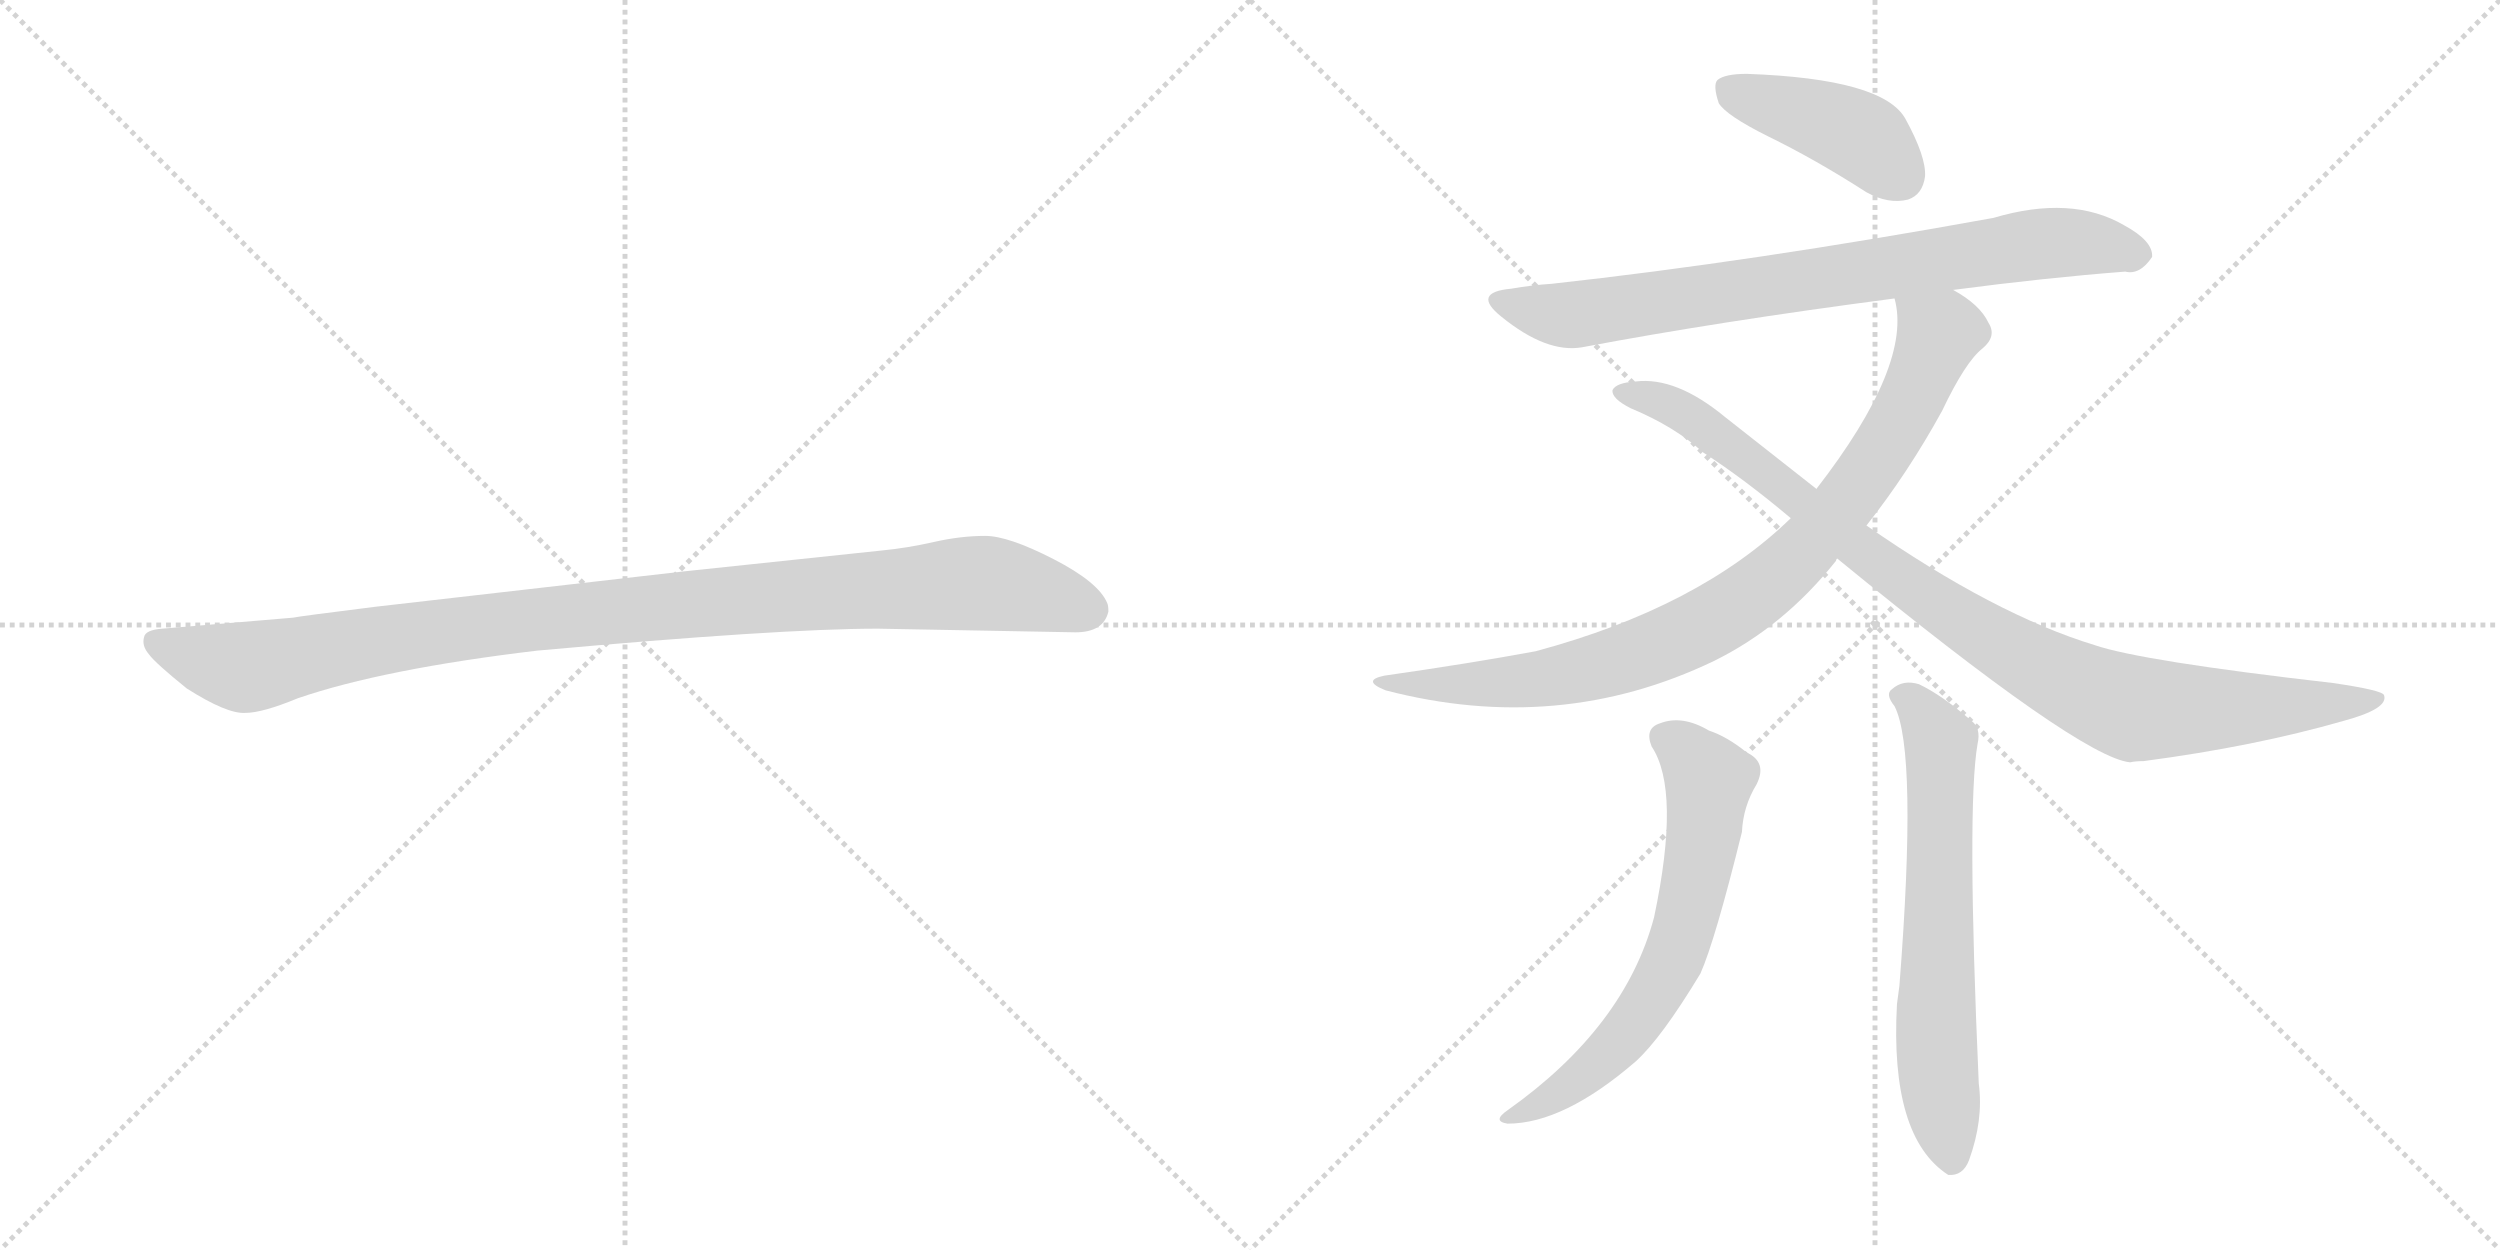 <svg version="1.1" viewBox="0 0 2048 1024" xmlns="http://www.w3.org/2000/svg">
  <g stroke="lightgray" stroke-dasharray="1,1" stroke-width="1" transform="scale(4, 4)">
    <line x1="0" y1="0" x2="256" y2="256"></line>
    <line x1="256" y1="0" x2="0" y2="256"></line>
    <line x1="128" y1="0" x2="128" y2="256"></line>
    <line x1="0" y1="128" x2="256" y2="128"></line>
    <line x1="256" y1="0" x2="512" y2="256"></line>
    <line x1="512" y1="0" x2="256" y2="256"></line>
    <line x1="384" y1="0" x2="384" y2="256"></line>
    <line x1="256" y1="128" x2="512" y2="128"></line>
  </g>
<g transform="scale(1, -1) translate(0, -850)">
   <style type="text/css">
    @keyframes keyframes0 {
      from {
       stroke: black;
       stroke-dashoffset: 1030;
       stroke-width: 128;
       }
       77% {
       animation-timing-function: step-end;
       stroke: black;
       stroke-dashoffset: 0;
       stroke-width: 128;
       }
       to {
       stroke: black;
       stroke-width: 1024;
       }
       }
       #make-me-a-hanzi-animation-0 {
         animation: keyframes0 1.088s both;
         animation-delay: 0s;
         animation-timing-function: linear;
       }
    @keyframes keyframes1 {
      from {
       stroke: black;
       stroke-dashoffset: 417;
       stroke-width: 128;
       }
       58% {
       animation-timing-function: step-end;
       stroke: black;
       stroke-dashoffset: 0;
       stroke-width: 128;
       }
       to {
       stroke: black;
       stroke-width: 1024;
       }
       }
       #make-me-a-hanzi-animation-1 {
         animation: keyframes1 0.589s both;
         animation-delay: 1.088s;
         animation-timing-function: linear;
       }
    @keyframes keyframes2 {
      from {
       stroke: black;
       stroke-dashoffset: 783;
       stroke-width: 128;
       }
       72% {
       animation-timing-function: step-end;
       stroke: black;
       stroke-dashoffset: 0;
       stroke-width: 128;
       }
       to {
       stroke: black;
       stroke-width: 1024;
       }
       }
       #make-me-a-hanzi-animation-2 {
         animation: keyframes2 0.887s both;
         animation-delay: 1.678s;
         animation-timing-function: linear;
       }
    @keyframes keyframes3 {
      from {
       stroke: black;
       stroke-dashoffset: 865;
       stroke-width: 128;
       }
       74% {
       animation-timing-function: step-end;
       stroke: black;
       stroke-dashoffset: 0;
       stroke-width: 128;
       }
       to {
       stroke: black;
       stroke-width: 1024;
       }
       }
       #make-me-a-hanzi-animation-3 {
         animation: keyframes3 0.954s both;
         animation-delay: 2.565s;
         animation-timing-function: linear;
       }
    @keyframes keyframes4 {
      from {
       stroke: black;
       stroke-dashoffset: 955;
       stroke-width: 128;
       }
       76% {
       animation-timing-function: step-end;
       stroke: black;
       stroke-dashoffset: 0;
       stroke-width: 128;
       }
       to {
       stroke: black;
       stroke-width: 1024;
       }
       }
       #make-me-a-hanzi-animation-4 {
         animation: keyframes4 1.027s both;
         animation-delay: 3.519s;
         animation-timing-function: linear;
       }
    @keyframes keyframes5 {
      from {
       stroke: black;
       stroke-dashoffset: 644;
       stroke-width: 128;
       }
       68% {
       animation-timing-function: step-end;
       stroke: black;
       stroke-dashoffset: 0;
       stroke-width: 128;
       }
       to {
       stroke: black;
       stroke-width: 1024;
       }
       }
       #make-me-a-hanzi-animation-5 {
         animation: keyframes5 0.774s both;
         animation-delay: 4.546s;
         animation-timing-function: linear;
       }
    @keyframes keyframes6 {
      from {
       stroke: black;
       stroke-dashoffset: 648;
       stroke-width: 128;
       }
       68% {
       animation-timing-function: step-end;
       stroke: black;
       stroke-dashoffset: 0;
       stroke-width: 128;
       }
       to {
       stroke: black;
       stroke-width: 1024;
       }
       }
       #make-me-a-hanzi-animation-6 {
         animation: keyframes6 0.777s both;
         animation-delay: 5.32s;
         animation-timing-function: linear;
       }
</style>
<path d="M 719.0 335.0 L 881.0 332.0 Q 904.0 332.0 908.0 349.0 Q 908.0 354.0 907.0 356.0 Q 900.0 373.0 863.0 392.0 Q 826.0 411.0 807.0 411.0 Q 787.0 411.0 765.0 406.0 Q 743.0 401.0 722.0 399.0 L 561.0 382.0 L 308.0 353.0 Q 244.0 345.0 240.0 344.0 L 133.0 335.0 Q 119.0 334.0 118.0 328.0 Q 116.0 321.0 122.0 314.0 Q 127.0 307.0 153.0 286.0 Q 186.0 265.0 201.0 266.0 Q 215.0 266.0 244.0 278.0 Q 314.0 302.0 440.0 317.0 Q 639.0 335.0 719.0 335.0 Z" fill="lightgray"></path> 
<path d="M 1448.0 738.5 Q 1487.0 719.5 1529.0 692.5 Q 1547.0 682.5 1563.0 686.5 Q 1575.0 690.5 1577.0 705.5 Q 1578.0 721.5 1561.0 752.5 Q 1543.0 785.5 1431.0 789.5 Q 1413.0 789.5 1407.0 784.5 Q 1403.0 780.5 1408.0 765.5 Q 1414.0 755.5 1448.0 738.5 Z" fill="lightgray"></path> 
<path d="M 1600.0 612.5 Q 1676.0 622.5 1741.0 627.5 Q 1753.0 624.5 1763.0 639.5 Q 1764.0 652.5 1740.0 665.5 Q 1697.0 690.5 1633.0 671.5 Q 1435.0 635.5 1271.0 617.5 Q 1255.0 616.5 1238.0 613.5 Q 1205.0 610.5 1230.0 590.5 Q 1267.0 560.5 1296.0 565.5 Q 1407.0 586.5 1552.0 605.5 L 1600.0 612.5 Z" fill="lightgray"></path> 
<path d="M 1529.0 419.5 Q 1563.0 462.5 1591.0 513.5 Q 1610.0 553.5 1624.0 564.5 Q 1636.0 574.5 1629.0 585.5 Q 1622.0 600.5 1600.0 612.5 C 1575.0 629.5 1548.0 635.5 1552.0 605.5 Q 1567.0 551.5 1488.0 449.5 L 1467.0 425.5 Q 1392.0 352.5 1258.0 316.5 Q 1204.0 306.5 1134.0 296.5 Q 1115.0 292.5 1135.0 284.5 Q 1277.0 247.5 1404.0 308.5 Q 1461.0 336.5 1504.0 390.5 Q 1504.0 391.5 1505.0 392.5 L 1529.0 419.5 Z" fill="lightgray"></path> 
<path d="M 1505.0 392.5 Q 1704.0 229.5 1745.0 225.5 Q 1749.0 226.5 1756.0 226.5 Q 1847.0 238.5 1920.0 259.5 Q 1957.0 269.5 1953.0 280.5 Q 1952.0 284.5 1911.0 290.5 Q 1754.0 308.5 1716.0 321.5 Q 1634.0 346.5 1529.0 419.5 L 1488.0 449.5 L 1413.0 508.5 Q 1373.0 541.5 1340.0 537.5 Q 1324.0 536.5 1321.0 530.5 Q 1320.0 523.5 1336.0 515.5 Q 1372.0 500.5 1395.0 479.5 Q 1429.0 457.5 1467.0 425.5 L 1505.0 392.5 Z" fill="lightgray"></path> 
<path d="M 1353.0 238.5 Q 1377.0 202.5 1355.0 98.5 Q 1331.0 8.5 1235.0 -59.5 Q 1222.0 -68.5 1235.0 -70.5 Q 1281.0 -70.5 1340.0 -19.5 Q 1361.0 -0.5 1393.0 52.5 Q 1405.0 79.5 1427.0 168.5 Q 1428.0 189.5 1439.0 207.5 Q 1448.0 225.5 1431.0 233.5 Q 1415.0 246.5 1400.0 251.5 Q 1378.0 264.5 1360.0 257.5 Q 1347.0 253.5 1353.0 238.5 Z" fill="lightgray"></path> 
<path d="M 1552.0 271.5 Q 1571.0 234.5 1556.0 42.5 Q 1555.0 35.5 1554.0 27.5 Q 1548.0 -81.5 1596.0 -112.5 Q 1608.0 -113.5 1613.0 -100.5 Q 1625.0 -67.5 1621.0 -37.5 Q 1611.0 188.5 1620.0 240.5 Q 1623.0 253.5 1615.0 259.5 Q 1591.0 280.5 1572.0 289.5 Q 1559.0 293.5 1550.0 285.5 Q 1544.0 281.5 1552.0 271.5 Z" fill="lightgray"></path> 
      <clipPath id="make-me-a-hanzi-clip-0">
      <path d="M 719.0 335.0 L 881.0 332.0 Q 904.0 332.0 908.0 349.0 Q 908.0 354.0 907.0 356.0 Q 900.0 373.0 863.0 392.0 Q 826.0 411.0 807.0 411.0 Q 787.0 411.0 765.0 406.0 Q 743.0 401.0 722.0 399.0 L 561.0 382.0 L 308.0 353.0 Q 244.0 345.0 240.0 344.0 L 133.0 335.0 Q 119.0 334.0 118.0 328.0 Q 116.0 321.0 122.0 314.0 Q 127.0 307.0 153.0 286.0 Q 186.0 265.0 201.0 266.0 Q 215.0 266.0 244.0 278.0 Q 314.0 302.0 440.0 317.0 Q 639.0 335.0 719.0 335.0 Z" fill="lightgray"></path>
      </clipPath>
      <path clip-path="url(#make-me-a-hanzi-clip-0)" d="M 128.0 323.0 L 199.0 303.0 L 414.0 340.0 L 791.0 372.0 L 840.0 367.0 L 892.0 350.0 " fill="none" id="make-me-a-hanzi-animation-0" stroke-dasharray="902 1804" stroke-linecap="round"></path>

      <clipPath id="make-me-a-hanzi-clip-1">
      <path d="M 1448.0 738.5 Q 1487.0 719.5 1529.0 692.5 Q 1547.0 682.5 1563.0 686.5 Q 1575.0 690.5 1577.0 705.5 Q 1578.0 721.5 1561.0 752.5 Q 1543.0 785.5 1431.0 789.5 Q 1413.0 789.5 1407.0 784.5 Q 1403.0 780.5 1408.0 765.5 Q 1414.0 755.5 1448.0 738.5 Z" fill="lightgray"></path>
      </clipPath>
      <path clip-path="url(#make-me-a-hanzi-clip-1)" d="M 1415.0 778.5 L 1526.0 737.5 L 1556.0 706.5 " fill="none" id="make-me-a-hanzi-animation-1" stroke-dasharray="289 578" stroke-linecap="round"></path>

      <clipPath id="make-me-a-hanzi-clip-2">
      <path d="M 1600.0 612.5 Q 1676.0 622.5 1741.0 627.5 Q 1753.0 624.5 1763.0 639.5 Q 1764.0 652.5 1740.0 665.5 Q 1697.0 690.5 1633.0 671.5 Q 1435.0 635.5 1271.0 617.5 Q 1255.0 616.5 1238.0 613.5 Q 1205.0 610.5 1230.0 590.5 Q 1267.0 560.5 1296.0 565.5 Q 1407.0 586.5 1552.0 605.5 L 1600.0 612.5 Z" fill="lightgray"></path>
      </clipPath>
      <path clip-path="url(#make-me-a-hanzi-clip-2)" d="M 1231.0 602.5 L 1289.0 591.5 L 1678.0 651.5 L 1724.0 649.5 L 1751.0 641.5 " fill="none" id="make-me-a-hanzi-animation-2" stroke-dasharray="655 1310" stroke-linecap="round"></path>

      <clipPath id="make-me-a-hanzi-clip-3">
      <path d="M 1529.0 419.5 Q 1563.0 462.5 1591.0 513.5 Q 1610.0 553.5 1624.0 564.5 Q 1636.0 574.5 1629.0 585.5 Q 1622.0 600.5 1600.0 612.5 C 1575.0 629.5 1548.0 635.5 1552.0 605.5 Q 1567.0 551.5 1488.0 449.5 L 1467.0 425.5 Q 1392.0 352.5 1258.0 316.5 Q 1204.0 306.5 1134.0 296.5 Q 1115.0 292.5 1135.0 284.5 Q 1277.0 247.5 1404.0 308.5 Q 1461.0 336.5 1504.0 390.5 Q 1504.0 391.5 1505.0 392.5 L 1529.0 419.5 Z" fill="lightgray"></path>
      </clipPath>
      <path clip-path="url(#make-me-a-hanzi-clip-3)" d="M 1559.0 601.5 L 1587.0 575.5 L 1565.0 520.5 L 1506.0 431.5 L 1429.0 357.5 L 1357.0 319.5 L 1286.0 297.5 L 1211.0 289.5 L 1144.0 291.5 " fill="none" id="make-me-a-hanzi-animation-3" stroke-dasharray="737 1474" stroke-linecap="round"></path>

      <clipPath id="make-me-a-hanzi-clip-4">
      <path d="M 1505.0 392.5 Q 1704.0 229.5 1745.0 225.5 Q 1749.0 226.5 1756.0 226.5 Q 1847.0 238.5 1920.0 259.5 Q 1957.0 269.5 1953.0 280.5 Q 1952.0 284.5 1911.0 290.5 Q 1754.0 308.5 1716.0 321.5 Q 1634.0 346.5 1529.0 419.5 L 1488.0 449.5 L 1413.0 508.5 Q 1373.0 541.5 1340.0 537.5 Q 1324.0 536.5 1321.0 530.5 Q 1320.0 523.5 1336.0 515.5 Q 1372.0 500.5 1395.0 479.5 Q 1429.0 457.5 1467.0 425.5 L 1505.0 392.5 Z" fill="lightgray"></path>
      </clipPath>
      <path clip-path="url(#make-me-a-hanzi-clip-4)" d="M 1327.0 528.5 L 1382.0 511.5 L 1546.0 381.5 L 1669.0 303.5 L 1719.0 279.5 L 1759.0 268.5 L 1948.0 277.5 " fill="none" id="make-me-a-hanzi-animation-4" stroke-dasharray="827 1654" stroke-linecap="round"></path>

      <clipPath id="make-me-a-hanzi-clip-5">
      <path d="M 1353.0 238.5 Q 1377.0 202.5 1355.0 98.5 Q 1331.0 8.5 1235.0 -59.5 Q 1222.0 -68.5 1235.0 -70.5 Q 1281.0 -70.5 1340.0 -19.5 Q 1361.0 -0.5 1393.0 52.5 Q 1405.0 79.5 1427.0 168.5 Q 1428.0 189.5 1439.0 207.5 Q 1448.0 225.5 1431.0 233.5 Q 1415.0 246.5 1400.0 251.5 Q 1378.0 264.5 1360.0 257.5 Q 1347.0 253.5 1353.0 238.5 Z" fill="lightgray"></path>
      </clipPath>
      <path clip-path="url(#make-me-a-hanzi-clip-5)" d="M 1363.0 245.5 L 1376.0 239.5 L 1400.0 211.5 L 1392.0 144.5 L 1371.0 65.5 L 1319.0 -11.5 L 1284.0 -41.5 L 1241.0 -64.5 " fill="none" id="make-me-a-hanzi-animation-5" stroke-dasharray="516 1032" stroke-linecap="round"></path>

      <clipPath id="make-me-a-hanzi-clip-6">
      <path d="M 1552.0 271.5 Q 1571.0 234.5 1556.0 42.5 Q 1555.0 35.5 1554.0 27.5 Q 1548.0 -81.5 1596.0 -112.5 Q 1608.0 -113.5 1613.0 -100.5 Q 1625.0 -67.5 1621.0 -37.5 Q 1611.0 188.5 1620.0 240.5 Q 1623.0 253.5 1615.0 259.5 Q 1591.0 280.5 1572.0 289.5 Q 1559.0 293.5 1550.0 285.5 Q 1544.0 281.5 1552.0 271.5 Z" fill="lightgray"></path>
      </clipPath>
      <path clip-path="url(#make-me-a-hanzi-clip-6)" d="M 1559.0 279.5 L 1590.0 242.5 L 1586.0 15.5 L 1598.0 -100.5 " fill="none" id="make-me-a-hanzi-animation-6" stroke-dasharray="520 1040" stroke-linecap="round"></path>

</g>
</svg>

